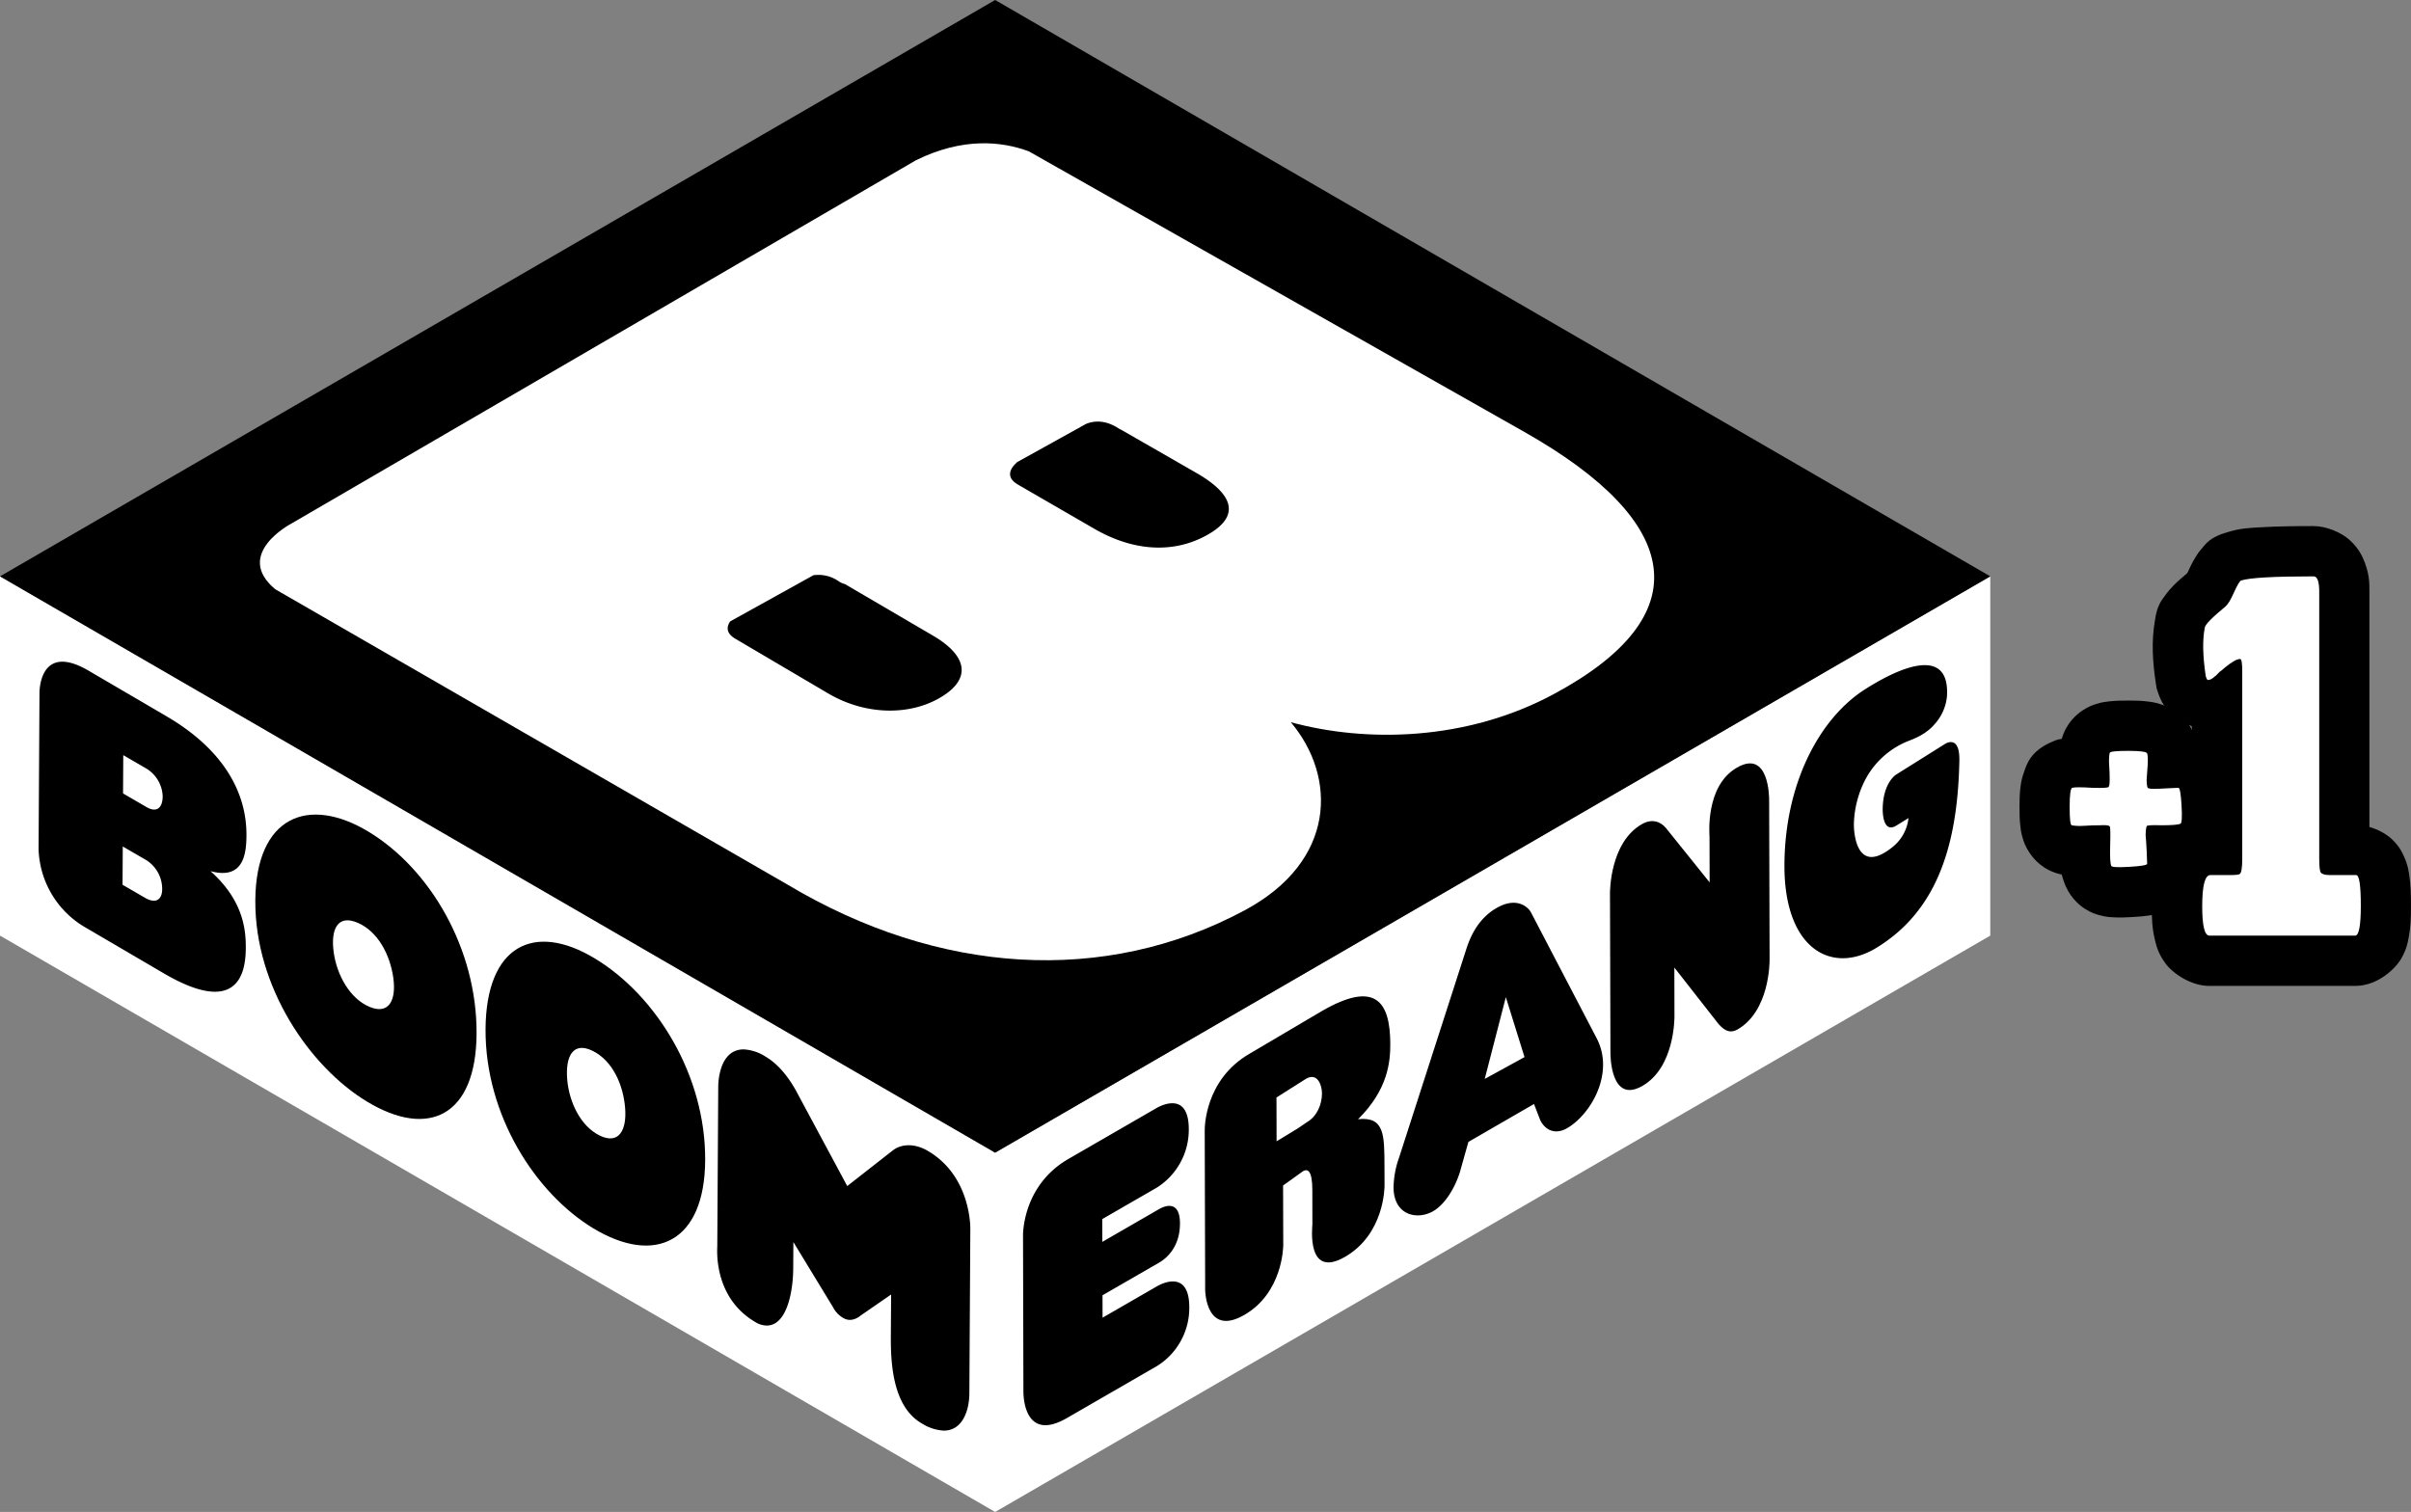 <svg width="895.97" height="561.94" version="1.1" viewBox="0 0 895.97 561.94" xmlns="http://www.w3.org/2000/svg">
 <rect x="0" y="0" width="895.97" height="561.94" fill="#808080" stroke="none"/>
 <path d="m369.81 428.4-369.81-214.19v133.52l369.81 214.21 369.81-214.21v-133.52z" fill="#fff"/>
 <path d="M 369.81,0 739.62,214.21 369.81,428.4 0,214.21 Z"/>
 <path d="m693.24 256.09c13.176-8.392 31.303-15.924 30.296 2.559a17.864 17.864 0 0 1-4.553 10.448c-2.602 3.063-5.896 4.805-9.525 6.189a31.079 31.079 0 0 0-15.861 13.7 37.764 37.764 0 0 0-4.658 17.246c-0.042 3.756 1.112 16.952 11.581 10.553a25.515 25.515 0 0 0 3.504-2.581 15.94 15.94 0 0 0 5.203-10.155l-4.469 2.77c-5.203 3.21-5.119-5.602-5.119-6.042 0.105-9.84 4.826-12.778 5.077-12.945l18.107-11.351c0.273-0.168 5.497-3.462 5.308 6.21-0.629 32.793-8.98 56.354-31.01 69.698-16.638 9.966-33.905 0.105-33.989-30.254-0.084-30.506 12.882-55.179 30.107-66.047"/>
 <path d="m222.8 422.01c7.071 3.504 10.197-1.825 9.504-10.26-0.692-8.56-4.637-17.519-12.043-21.169-7.28-3.609-10.175 1.951-9.483 10.511 0.672 8.455 4.951 17.435 12.022 20.918m-1.783-65.817c23.016 13.91 41.227 43.598 41.038 75.006-0.168 30.443-18.589 39.213-41.605 25.303-21.4-12.945-40.178-41.983-40.01-73.978 0.189-31.387 18.211-39.843 40.577-26.331"/>
 <path d="m344.73 427.7c-4.784-2.77-9.777-2.707-13.155 0.021l-16.722 13.092-18.421-34.283c-1.888-3.672-5.98-10.385-12.043-13.889a16.557 16.557 0 0 0-8.036-2.623c-9.127 0-9.442 12.4-9.442 13.826l-0.357 59.481c-0.231 4.49 0.063 19.806 14.204 28.072a8.243 8.243 0 0 0 4.154 1.259c7.784 0 9.861-13.449 9.861-21.4l0.063-9.63 14.686 24.128a9.766 9.766 0 0 0 3.924 4.133c1.993 1.154 4.259 0.776 6.441-0.986l11.266-7.784-0.105 16.47c0 10.721 1.217 25.68 11.728 31.576a16.814 16.814 0 0 0 7.994 2.539c6.923-0.021 9.442-7.469 9.462-13.889l0.357-61.138c0-2.014-0.377-19.974-15.861-28.974"/>
 <path d="m54.411 299.94c4.008 2.329 6.022 0.105 6.043-3.986a12.587 12.587 0 0 0-6.295-10.448l-8.35-4.847-0.085 14.225zm-0.524 33.737c4.553 2.644 6.357 0.042 6.378-3.084a12.671 12.671 0 0 0-5.958-10.952l-8.686-5.036-0.084 14.225zm24.338-9.903c12.232 10.931 13.176 21.778 13.113 28.702-0.084 15.924-8.812 21.862-30.191 9.441l-28.87-16.91a34.909 34.909 0 0 1-17.938-29.352l0.336-58.054c0-0.692 0-18.946 18.148-8.393l28.891 16.911c21.359 12.421 29.981 28.45 29.876 44.375-0.042 6.903-1.091 16.596-13.365 13.281"/>
 <path d="m137.26 374.18c7.238 3.084 10.071-2.413 8.896-10.784-1.196-8.518-5.686-17.225-13.281-20.456-7.49-3.189-10.049 2.539-8.854 11.057 1.175 8.393 5.959 17.099 13.239 20.184m-0.294-65.061c22.995 13.91 40.325 43.682 40.136 75.069-0.168 30.443-17.708 39.15-40.702 25.24-21.401-12.945-41.689-42.696-41.521-74.692 0.189-31.387 19.722-39.129 42.087-25.617"/>
 <path d="m610.09 306.34c3.734-2.161 6.966-1.07 9.022 1.427l16.218 20.183-0.042-16.931c0-0.692-1.699-18.883 10.176-25.722 12.022-6.945 11.98 11.288 11.98 11.98l0.168 59.397c0 0.839 0.063 19.009-11.875 25.911-2.455 1.406-4.553 0.902-7.113-2.014l-16.407-20.96 0.042 18.044c0 0.839 0.063 19.03-11.896 25.932-11.833 6.819-11.896-11.351-11.896-12.19l-0.168-59.334c0-0.713-0.042-18.883 11.791-25.722"/>
 <path d="m429.77 411.83c0.965-0.567 11.959-6.756 12.001 7.763a25.394 25.394 0 0 1-11.917 21.82l-20.225 11.665 0.021 8.476 20.96-12.106c3.671-2.119 7.868-2.287 7.888 5.182 0.021 8.036-4.154 12.567-7.825 14.686l-20.96 12.085 0.021 8.329 20.226-11.665c0.965-0.567 11.959-6.777 12.001 7.742a25.418 25.418 0 0 1-11.917 21.841l-33.527 19.365c-16.24 9.379-16.176-8.875-16.197-9.714l-0.147-57.928c-0.021-0.692-0.168-18.82 16.911-28.66z"/>
 <path d="m551.75 401 14.791-8.119-6.944-22.282zm41.647-15.022a20.951 20.951 0 0 1 2.329 9.651c0.042 10.155-6.756 19.869-13.386 23.687-4.112 2.371-7.952 1.049-9.966-3.021l-2.308-5.98-24.379 14.078-3.168 11.246c-2.014 6.399-5.791 12.106-9.903 14.498-6.021 3.462-14.728 1.532-14.75-8.896a34.701 34.701 0 0 1 2.056-11.015l24.988-77.503c1.091-3.315 3.756-10.952 11.204-15.232 7.511-4.343 11.729-0.42 12.84 1.637z"/>
 <path class="a" d="m566.49 160.54-168.41-95.379-15.757-8.917c-9.986-3.714-24.443-5.308-41.94 3.315l-232.26 135.12s-21.464 11.288-5.832 24.317l190.42 109.81c56.082 33.486 117.72 37.472 169.82 9.525 34.241-18.358 34.22-49.683 17.162-69.908 28.135 7.658 65.313 6.966 97.666-10.428 54.361-29.184 48.256-63.97-10.868-97.456" fill="#fff"/>
 <path d="m444.58 175.76-27.883-16.008a7.655 7.655 0 0 1-1.196-0.651c-5.14-3.273-9.337-2.602-11.896-1.553l-2.286 1.259c-0.252 0.189-0.378 0.294-0.378 0.294l-0.063-0.042-23.121 12.819 0.042 0.105s-5.476 4.301 0 7.805c0.042 0.021 0.042 0.042 0.084 0.084l28.911 16.722c14.309 8.245 29.08 9.232 41.542 2.392 12.504-6.861 10.637-14.959-3.756-23.226"/>
 <path d="m346.7 236.23-32.73-19.156a7.369 7.369 0 0 1-2.245-1.007 13.133 13.133 0 0 0-9.462-2.266l-30.905 17.141c-1.091 1.574-1.868 4.028 1.489 6.19l0.042 0.042 34.828 20.519c13.595 8.015 29.498 8.287 40.807 2.077 12.274-6.714 11.875-15.526-1.825-23.54"/>
 <path d="m485.69 417.06c3.734-2.161 5.581-6.609 5.581-10.7-0.021-3.105-1.679-7.868-5.937-5.413l-10.973 6.945 0.042 16.281 7.868-4.784m22.408-3.42c9.882-1.049 9.777 5.854 9.819 17.687l0.021 6.903c0 0.839-0.063 18.107-14.687 26.562-14.497 8.371-12.127-11.267-12.127-12.106l-0.021-12.819c-0.021-7.322-1.804-7.868-3.462-6.903l-7.406 5.308 0.063 22.113c0 0.86-0.273 17.813-14.477 25.996-13.973 8.078-14.54-8.393-14.54-9.253l-0.168-59.313c0-0.692-0.168-18.82 16.722-28.555l26.772-15.798c19.89-11.498 25.429-3.693 25.47 12.232 0.021 6.63-0.902 17.037-11.98 27.946"/>
 <g transform="translate(-426.78 -324.99)">
  <path d="m1217.7 585.36c-2.581 0-4.653 0.031-7.119 0.305-1.233 0.137-2.478 0.235-4.875 0.992-1.199 0.379-2.73 0.853-5.092 2.428-2.263 1.508-5.959 4.708-7.652 10.494-0.478 0.117-0.605 0.068-1.188 0.234l-0.92 0.262-0.887 0.355c-8.887 3.555-10.126 9.043-11.031 11.518-0.905 2.475-1.083 3.928-1.268 5.291-0.368 2.727-0.406 4.935-0.406 7.606 0 2.581 0.031 4.653 0.305 7.119 0.137 1.233 0.235 2.479 0.992 4.877 0.379 1.199 0.853 2.729 2.428 5.092 1.575 2.362 4.911 6.343 11.197 7.914l0.432 0.107 0.334 0.068c0.152 0.661 0.41 1.478 0.746 2.412 1.756 5.46 5.468 8.798 7.844 10.305 2.546 1.615 4.199 2.051 5.476 2.397 2.554 0.69 3.833 0.712 5.088 0.783 2.499 0.143 4.527 0.052 7.043-0.096 2.58-0.147 4.623-0.29 7.1-0.715 1.238-0.212 2.477-0.354 5.035-1.377 1.279-0.512 2.974-1.139 5.537-3.336 2.197-1.883 5.345-6.129 6.244-11.611 0.557-0.204 0.776-0.171 1.457-0.463l0.504-0.217 0.49-0.246c9.88-4.94 9.509-10.449 10.086-12.758 0.577-2.309 0.628-3.59 0.697-4.832 0.138-2.485 0.05-4.557-0.1-7.094-0.149-2.526-0.291-4.535-0.729-7.016-0.219-1.24-0.368-2.496-1.434-5.084-0.533-1.294-1.2-3.015-3.441-5.555-1.44-1.632-4.224-3.73-7.738-5.086-0.14-0.474-0.187-0.803-0.365-1.338l-0.174-0.521-0.203-0.51c-3.555-8.887-9.043-10.124-11.518-11.029s-3.928-1.085-5.291-1.27c-2.727-0.368-4.935-0.406-7.606-0.406z" color="#000000" color-rendering="auto" dominant-baseline="auto" image-rendering="auto" shape-rendering="auto" solid-color="#000000" style="font-feature-settings:normal;font-variant-alternates:normal;font-variant-caps:normal;font-variant-ligatures:normal;font-variant-numeric:normal;font-variant-position:normal;isolation:auto;mix-blend-mode:normal;paint-order:stroke fill markers;shape-padding:0;text-decoration-color:#000000;text-decoration-line:none;text-decoration-style:solid;text-indent:0;text-orientation:mixed;text-transform:none;white-space:normal"/>
  <path d="m1286.5 520.51c-7.59 0-13.784 0.123-18.846 0.41-4.859 0.276-8.002 0.302-13.18 1.879-6.459 1.774-8.068 4.463-9.355 5.926-1.333 1.515-1.958 2.538-2.529 3.477-1.142 1.877-1.864 3.402-2.672 5.18l-0.084 0.184-0.08 0.188c-0.104 0.243-0.112 0.153-0.217 0.314-1.683 1.442-3.415 2.871-4.852 4.344-1.059 1.085-2.09 2.189-3.303 3.893-1.171 1.645-3.037 3.559-3.797 9.357-1.328 7.604-0.906 15.131 0.379 23.557l0.242 1.576 0.504 1.514c0.324 0.973 0.71 2.034 1.395 3.402v4e-3c1.652 3.303 6.323 7.137 11.188 9.195v38.16c-3.882 1.545-7.327 3.984-9.16 6.314-2.878 3.658-3.701 6.549-4.344 8.998-1.284 4.897-1.375 8.773-1.375 13.469 0 4.389 0.073 7.998 1.207 12.613 0.567 2.308 1.252 5.021 3.939 8.668 2.687 3.647 9.429 8.285 16.217 8.285h54.172c8.563 0 15.136-6.576 17.164-10.141 2.028-3.565 2.388-5.793 2.775-7.836 0.775-4.085 0.852-7.503 0.852-11.781 0-4.282-0.079-7.64-0.637-11.355-0.279-1.858-0.484-3.731-1.975-7.043-0.745-1.656-1.803-3.83-4.504-6.402-1.84-1.753-4.905-3.53-8.336-4.525v-87.408c0-3.05 0.07-5.991-1.666-10.727-0.868-2.368-2.311-5.449-5.633-8.469-3.322-3.02-8.894-5.219-13.492-5.219zm-44.664 15.496c-0.251 0.206-0.404 0.377-0.646 0.578 0.124-0.112 0.054-0.073 0.193-0.195zm12.371 95.48c0.64-0.125 0.782-0.023 1.039 0.035h-1.137c0.024-5e-3 0.074-0.031 0.098-0.035z" color="#000000" color-rendering="auto" dominant-baseline="auto" image-rendering="auto" shape-rendering="auto" solid-color="#000000" style="font-feature-settings:normal;font-variant-alternates:normal;font-variant-caps:normal;font-variant-ligatures:normal;font-variant-numeric:normal;font-variant-position:normal;isolation:auto;mix-blend-mode:normal;paint-order:stroke fill markers;shape-padding:0;text-decoration-color:#000000;text-decoration-line:none;text-decoration-style:solid;text-indent:0;text-orientation:mixed;text-transform:none;white-space:normal"/>
  <path d="m1237.1 631.14q-1.335 0.572-7.057 0.572-5.532-0.191-5.532 0.381-0.382 1.335-0.382 3.243 0.191 1.907 0.382 5.722 0.191 3.815 0.191 4.959 0 0.763-6.676 1.144-6.485 0.381-6.676-0.381-0.572-1.335-0.382-7.821 0.191-6.485-0.191-6.867-0.572-0.572-3.624-0.381-2.861 0-5.722 0.191-2.861 0.191-4.769-0.191-0.763-0.191-0.763-6.867t0.954-7.058q1.335-0.381 7.439 0 6.104 0.191 6.104-0.381 0.382-0.381 0.382-2.861 0-2.67-0.191-5.15-0.191-2.67 0.191-4.578 0.191-0.763 6.867-0.763t7.058 0.954q0.381 1.145 0.191 4.387t-0.382 5.341q0 2.098 0.382 3.052 0.382 0.381 2.289 0.381 2.098 0 4.959-0.191 3.052-0.191 4.196-0.191 0.763 0 1.144 6.485t-0.382 6.867z" fill="#fff" style="paint-order:stroke fill markers"/>
  <path d="m1304.1 661.66q0 11.063-2.098 11.063h-54.171q-2.67 0-2.67-10.872 0-11.635 3.052-11.635h7.439q2.861 0 3.433-0.381 0.954-0.572 0.954-5.722v-69.621q0-4.578-0.763-4.578-0.954 0-2.289 0.763t-3.243 2.289q-1.717 1.526-2.098 1.717-0.191 0.191-0.763 0.763-0.381 0.381-0.763 0.763-0.382 0.191-0.954 0.763-0.572 0.381-0.954 0.572-0.381 0-0.763 0.191-0.382 0-0.572-0.381-0.191-0.381-0.381-0.954-1.717-11.254-0.382-18.121 0.191-1.717 7.63-7.821 1.526-1.335 3.243-5.341 1.907-4.196 2.67-4.387 4.769-1.526 26.895-1.526 2.098 0 2.098 5.722v99.186q0 4.387 0.572 5.15 0.763 0.954 3.243 0.954h9.919q1.717 0 1.717 11.445z" fill="#fff" style="paint-order:stroke fill markers"/>
 </g>
</svg>
